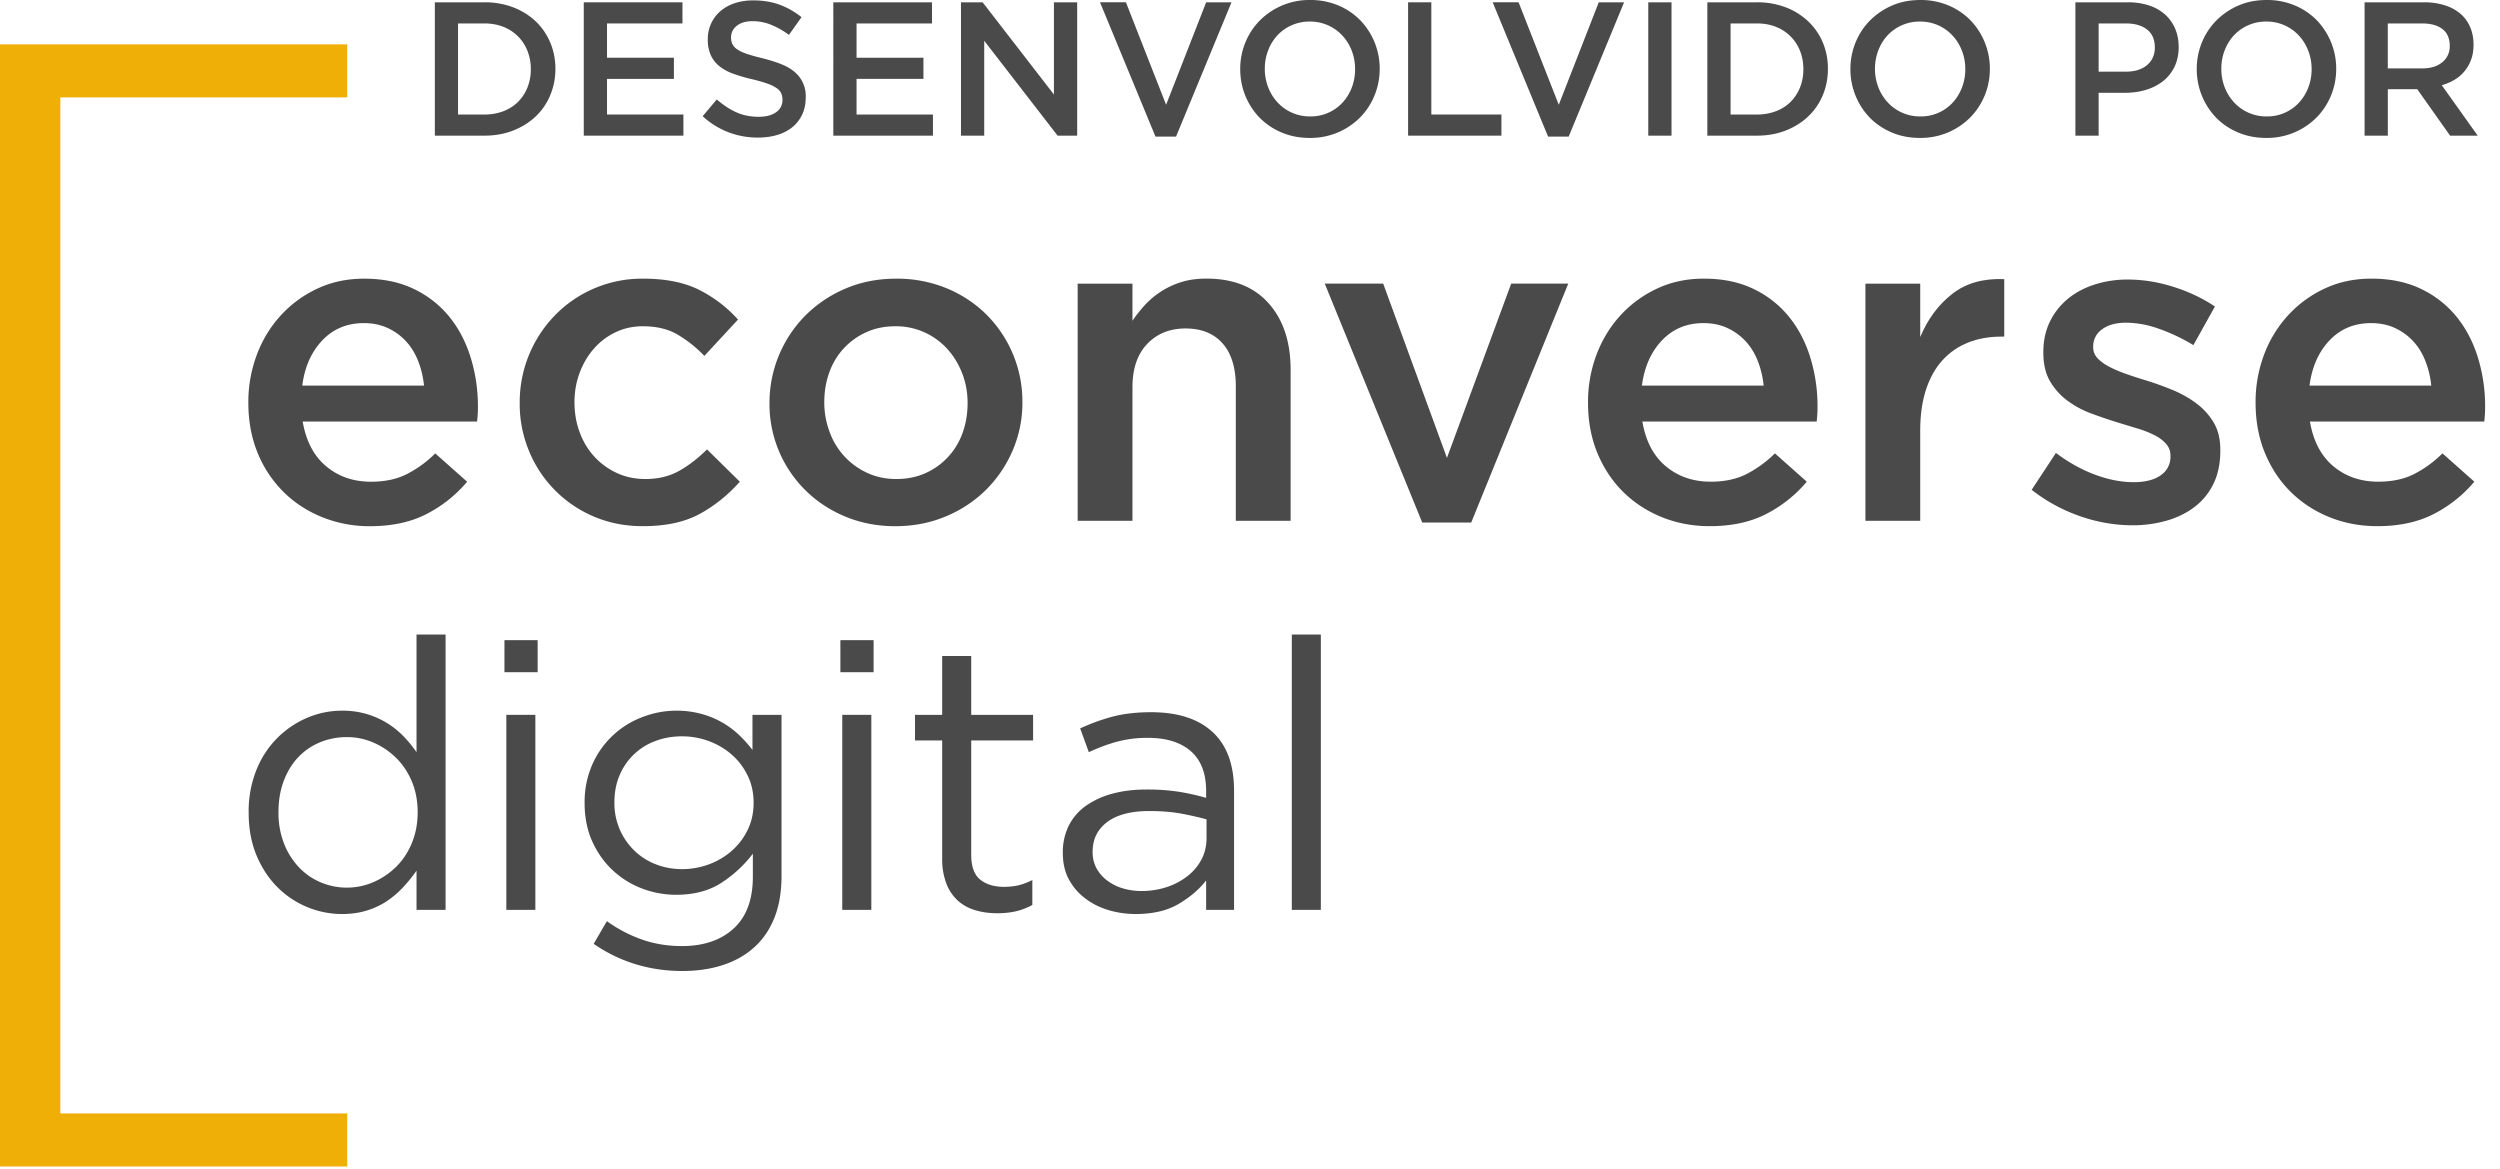 <svg xmlns="http://www.w3.org/2000/svg" width="77" height="36" viewBox="0 0 77 36"><g><g><g><g><path fill="#efaf06" d="M10.694 3H1.859v31.294h8.835v1.634H0V1.366h10.694z"/></g></g><g><g><path fill="#4a4a4a" d="M9.31 11.876c.073-.572.279-1.036.616-1.391.336-.355.763-.533 1.28-.533.276 0 .523.051.74.153.216.101.403.237.56.408.157.17.281.373.374.609.092.235.152.486.18.754zm.733 2.483c-.378-.318-.618-.777-.72-1.376h5.37a3.564 3.564 0 0 0 .028-.457c-.001-.526-.075-1.028-.223-1.508-.147-.48-.366-.9-.657-1.26a3.15 3.15 0 0 0-1.093-.857c-.438-.212-.948-.318-1.529-.318-.526 0-1.005.101-1.439.304-.434.203-.81.477-1.127.823-.319.346-.566.75-.74 1.21a4.133 4.133 0 0 0-.264 1.482c0 .572.097 1.09.29 1.556a3.6 3.6 0 0 0 .797 1.197c.336.332.733.59 1.19.775a3.9 3.9 0 0 0 1.473.277c.673 0 1.252-.125 1.737-.374.484-.249.901-.581 1.252-.996l-.982-.872a3.507 3.507 0 0 1-.9.65c-.304.148-.664.222-1.08.222-.544 0-1.005-.16-1.383-.478z"/></g><g><path fill="#4a4a4a" d="M21.555 15.826c-.461.254-1.047.38-1.757.38-.544 0-1.047-.099-1.509-.297a3.72 3.72 0 0 1-1.996-2.02 3.786 3.786 0 0 1-.286-1.474 3.838 3.838 0 0 1 1.08-2.698 3.742 3.742 0 0 1 2.725-1.134c.692 0 1.266.115 1.722.345.457.231.856.536 1.197.914l-1.037 1.12a3.88 3.88 0 0 0-.824-.657c-.29-.17-.648-.256-1.072-.256-.304 0-.586.062-.844.187-.259.125-.48.293-.664.505-.185.212-.33.459-.436.74-.106.282-.16.584-.16.907 0 .332.054.64.16.927.106.286.256.535.45.747.193.212.424.38.692.505.267.125.562.187.885.187.397 0 .745-.086 1.045-.256.3-.17.583-.39.85-.657l1.01.996c-.359.406-.77.735-1.23.99z"/></g><g><path fill="#4a4a4a" d="M29.637 11.502c.11.286.165.59.165.913 0 .323-.05.625-.151.907a2.127 2.127 0 0 1-1.134 1.245c-.271.124-.576.187-.915.187-.32 0-.616-.063-.887-.187a2.209 2.209 0 0 1-1.162-1.26 2.577 2.577 0 0 1-.165-.92c0-.322.05-.624.151-.906a2.129 2.129 0 0 1 1.134-1.245c.271-.125.572-.187.902-.187a2.126 2.126 0 0 1 1.602.699c.197.217.35.468.46.754zm1.556 2.366a3.71 3.71 0 0 0 .297-1.48 3.783 3.783 0 0 0-1.1-2.692 3.787 3.787 0 0 0-1.231-.816 4.004 4.004 0 0 0-1.557-.297c-.563 0-1.082.101-1.557.304a3.873 3.873 0 0 0-1.231.823 3.821 3.821 0 0 0-1.114 2.705 3.732 3.732 0 0 0 1.1 2.678c.346.346.757.618 1.232.816.475.198.989.298 1.542.298.563 0 1.084-.102 1.564-.305a3.85 3.85 0 0 0 1.239-.823c.345-.346.617-.75.816-1.21z"/></g><g><path fill="#4a4a4a" d="M34.88 16.04h-1.688V8.736h1.688V9.88c.12-.177.25-.342.393-.496a2.566 2.566 0 0 1 1.118-.698c.225-.07.48-.105.766-.105.828 0 1.467.254 1.918.762.45.507.676 1.19.676 2.047v4.65h-1.688v-4.142c0-.57-.135-1.01-.405-1.318-.27-.308-.652-.463-1.145-.463-.485 0-.878.16-1.18.477-.302.317-.453.761-.453 1.332z"/></g><g><path fill="#4a4a4a" d="M46.545 8.735h1.757l-2.989 7.36h-1.508l-3.003-7.36h1.8l1.964 5.368z"/></g><g><path fill="#4a4a4a" d="M50.571 11.876c.074-.572.28-1.036.616-1.391.337-.355.763-.533 1.28-.533.277 0 .523.051.74.153.217.101.403.237.56.408.157.17.282.373.374.609.092.235.152.486.18.754zm.734 2.483c-.379-.318-.619-.777-.72-1.376h5.369c.009-.083.016-.162.02-.236a5.1 5.1 0 0 0-.215-1.73c-.147-.479-.366-.899-.656-1.258A3.148 3.148 0 0 0 54.01 8.9c-.438-.212-.948-.318-1.53-.318-.525 0-1.005.101-1.438.304-.434.203-.81.477-1.128.823-.318.346-.565.75-.74 1.21a4.134 4.134 0 0 0-.263 1.482c0 .572.097 1.09.29 1.556.194.466.46.865.796 1.197.337.332.733.59 1.19.775.457.184.948.277 1.474.277.673 0 1.252-.125 1.736-.374a4.05 4.05 0 0 0 1.252-.996l-.982-.872a3.51 3.51 0 0 1-.9.65c-.304.148-.663.222-1.079.222-.544 0-1.005-.16-1.383-.478z"/></g><g><path fill="#4a4a4a" d="M59.143 16.04h-1.688V8.736h1.688v1.646c.23-.553.558-.996.983-1.328.424-.332.959-.484 1.605-.457v1.771h-.097c-.37 0-.706.06-1.01.18-.305.12-.567.3-.789.54-.221.24-.392.542-.512.906-.12.365-.18.787-.18 1.266z"/></g><g><path fill="#4a4a4a" d="M68.179 14.892c-.139.286-.33.524-.575.713-.244.189-.532.332-.864.429a3.792 3.792 0 0 1-1.066.145 4.918 4.918 0 0 1-1.598-.277 5.117 5.117 0 0 1-1.501-.816l.747-1.135c.397.296.8.52 1.21.671.41.152.806.229 1.184.229.36 0 .638-.072.837-.215a.673.673 0 0 0 .297-.574v-.028a.533.533 0 0 0-.131-.36 1.189 1.189 0 0 0-.36-.27 3.164 3.164 0 0 0-.526-.207l-.615-.187a14.965 14.965 0 0 1-.81-.276 2.93 2.93 0 0 1-.733-.395 1.995 1.995 0 0 1-.533-.595c-.138-.235-.207-.528-.207-.878v-.028c0-.341.066-.65.2-.927a2.07 2.07 0 0 1 .554-.706c.235-.194.512-.341.83-.443a3.327 3.327 0 0 1 1.017-.152c.461 0 .927.074 1.397.222.471.147.9.35 1.287.608l-.664 1.19a5.6 5.6 0 0 0-1.065-.505 3.063 3.063 0 0 0-.997-.186c-.323 0-.574.069-.754.207a.637.637 0 0 0-.27.526v.028c0 .129.047.242.139.338.092.097.214.185.366.263.153.079.328.153.526.222s.404.136.616.2c.267.083.535.18.803.29.267.112.51.248.726.41.217.16.394.357.533.587.138.23.207.512.207.844v.028c0 .387-.069.724-.207 1.01z"/></g><g><path fill="#4a4a4a" d="M71.133 11.876c.074-.572.28-1.036.616-1.391.336-.355.763-.533 1.28-.533.276 0 .523.051.74.153.217.101.403.237.56.408.157.17.282.373.374.609.092.235.152.486.18.754zm.733 2.483c-.378-.318-.618-.777-.72-1.376h5.37c.009-.083.016-.162.02-.236a5.103 5.103 0 0 0-.215-1.73c-.147-.479-.366-.899-.656-1.258A3.148 3.148 0 0 0 74.57 8.9c-.438-.212-.947-.318-1.529-.318-.525 0-1.005.101-1.438.304-.434.203-.81.477-1.128.823a3.72 3.72 0 0 0-.74 1.21 4.134 4.134 0 0 0-.263 1.482c0 .572.097 1.09.29 1.556.194.466.459.865.796 1.197.337.332.733.59 1.19.775.456.184.948.277 1.474.277.673 0 1.252-.125 1.736-.374a4.05 4.05 0 0 0 1.252-.996l-.982-.872a3.509 3.509 0 0 1-.9.65c-.304.148-.664.222-1.079.222-.544 0-1.005-.16-1.384-.478z"/></g></g><g><g><path fill="#4a4a4a" d="M12.684 24.067c.12.285.18.6.18.948 0 .347-.06.665-.18.954-.12.289-.283.533-.488.734-.206.2-.438.356-.697.468a2.07 2.07 0 0 1-1.62.006 1.982 1.982 0 0 1-.675-.468 2.25 2.25 0 0 1-.459-.735 2.597 2.597 0 0 1-.168-.96c0-.361.056-.687.168-.976.112-.29.263-.532.453-.728.19-.197.413-.347.668-.451a2.17 2.17 0 0 1 .825-.156c.279 0 .548.056.808.167.259.112.491.268.697.469.205.2.368.443.488.728zm1.04 3.957v-8.481h-.895v3.624a3.657 3.657 0 0 0-.4-.488 2.582 2.582 0 0 0-1.9-.79c-.365 0-.717.072-1.058.215a2.897 2.897 0 0 0-1.568 1.598 3.396 3.396 0 0 0-.244 1.324c0 .496.081.938.244 1.325.162.387.38.714.65.982a2.817 2.817 0 0 0 1.976.819c.278 0 .532-.035.76-.105.229-.07.436-.166.622-.29.186-.124.355-.268.505-.43.152-.163.289-.333.413-.511v1.208z"/></g><g><path fill="#4a4a4a" d="M15.595 28.024v-6.007h.894v6.007zm-.058-7.32v-.987h1.022v.987z"/></g><g><path fill="#4a4a4a" d="M23.025 23.882c.124.252.186.533.186.842 0 .31-.062.591-.186.843a2.03 2.03 0 0 1-.494.644c-.205.179-.44.316-.702.413a2.37 2.37 0 0 1-.825.145c-.28 0-.545-.048-.796-.145a1.963 1.963 0 0 1-.662-.418 2.04 2.04 0 0 1-.454-.651 2.042 2.042 0 0 1-.168-.842c0-.31.054-.59.163-.843a1.906 1.906 0 0 1 1.11-1.051c.25-.093.52-.14.807-.14.286 0 .561.049.825.146.263.097.497.234.702.412.206.179.37.393.494.645zm.831 4.374c.143-.364.215-.79.215-1.278v-4.96h-.895v1.08a3.922 3.922 0 0 0-.418-.465 2.7 2.7 0 0 0-1.156-.645 2.874 2.874 0 0 0-.773-.099c-.356 0-.704.066-1.045.198a2.732 2.732 0 0 0-1.54 1.458 2.87 2.87 0 0 0-.238 1.19c0 .442.08.837.238 1.186.159.349.37.645.634.889.263.244.563.43.9.557.337.128.687.192 1.051.192.55 0 1.015-.124 1.395-.372.38-.247.7-.546.964-.894v.709c0 .704-.198 1.237-.593 1.597-.395.36-.925.54-1.591.54-.434 0-.84-.066-1.22-.197a4.34 4.34 0 0 1-1.092-.57l-.407.698a4.63 4.63 0 0 0 1.29.627c.456.14.937.21 1.44.21.465 0 .885-.063 1.26-.187.377-.124.698-.308.965-.552.268-.244.473-.548.616-.912z"/></g><g><path fill="#4a4a4a" d="M25.942 28.024v-6.007h.895v6.007zm-.058-7.32v-.987h1.023v.987z"/></g><g><path fill="#4a4a4a" d="M29.913 26.316c0 .372.093.631.28.778.185.148.43.221.731.221.155 0 .3-.015.436-.046.135-.031.28-.086.436-.163v.767c-.155.085-.32.149-.494.192-.175.042-.37.063-.587.063-.24 0-.465-.03-.674-.093-.209-.061-.39-.16-.54-.296a1.368 1.368 0 0 1-.354-.528 2.126 2.126 0 0 1-.128-.779v-3.625h-.837v-.79h.837v-1.812h.894v1.812h1.906v.79h-1.906z"/></g><g><path fill="#4a4a4a" d="M35.4 24.98c.371 0 .702.027.991.081.29.055.546.113.77.175v.58c0 .24-.052.46-.156.657a1.591 1.591 0 0 1-.429.51 2.079 2.079 0 0 1-.637.338 2.449 2.449 0 0 1-.781.122c-.2 0-.392-.027-.573-.081a1.503 1.503 0 0 1-.48-.239 1.181 1.181 0 0 1-.331-.377 1.04 1.04 0 0 1-.121-.511c0-.388.15-.693.451-.918.301-.225.733-.337 1.297-.337zm-1.01-2.132a3.6 3.6 0 0 1 .97-.122c.566 0 1.005.138 1.319.412.314.275.47.684.47 1.226v.21a7.312 7.312 0 0 0-.836-.187 6.411 6.411 0 0 0-1.01-.07c-.38 0-.727.043-1.04.128a2.54 2.54 0 0 0-.814.372 1.664 1.664 0 0 0-.529.61 1.835 1.835 0 0 0-.185.843c0 .317.063.592.191.824.128.233.298.428.512.587.212.16.453.277.72.355.267.077.54.116.819.116.534 0 .978-.105 1.33-.314.353-.21.633-.45.842-.72v.906h.86v-3.671c0-.798-.22-1.4-.662-1.807-.441-.407-1.073-.61-1.894-.61-.441 0-.833.045-1.173.133-.341.09-.678.211-1.011.366l.267.732c.28-.131.564-.238.854-.32z"/></g><g><path fill="#4a4a4a" d="M39.788 28.024v-8.481h.894v8.48z"/></g></g><g><g><path fill="#4a4a4a" d="M16.349 2.13a1.5 1.5 0 0 1-.103.563c-.069.171-.165.318-.288.442-.124.124-.274.22-.45.289a1.607 1.607 0 0 1-.589.103h-.811V.722h.811c.216 0 .412.036.589.106a1.302 1.302 0 0 1 .738.74 1.5 1.5 0 0 1 .103.562zm.598.801c.106-.252.16-.523.16-.812 0-.29-.054-.56-.16-.81A1.911 1.911 0 0 0 16.5.658a2.085 2.085 0 0 0-.693-.432 2.429 2.429 0 0 0-.883-.155h-1.531v4.107h1.531c.32 0 .615-.053.883-.158.268-.106.499-.25.693-.434.193-.184.343-.402.448-.655z"/></g><g><path fill="#4a4a4a" d="M21.02.722h-2.324v1.056h2.06v.652h-2.06v1.097h2.353v.651H17.98V.071h3.04z"/></g><g><path fill="#4a4a4a" d="M22.557 1.356a.43.43 0 0 0 .15.164c.072.051.172.098.3.141.127.043.29.088.485.135.216.055.407.115.574.182.166.066.305.148.414.243a.96.96 0 0 1 .336.784c0 .195-.036.37-.108.522a1.107 1.107 0 0 1-.3.387 1.317 1.317 0 0 1-.461.24c-.18.055-.377.083-.592.083a2.479 2.479 0 0 1-1.713-.657l.434-.517c.2.173.4.304.604.396.203.092.434.138.692.138.223 0 .4-.047.531-.14a.445.445 0 0 0 .197-.382.496.496 0 0 0-.038-.2.399.399 0 0 0-.141-.16 1.184 1.184 0 0 0-.283-.139 4.72 4.72 0 0 0-.468-.135 4.93 4.93 0 0 1-.585-.17 1.486 1.486 0 0 1-.43-.234.933.933 0 0 1-.264-.34 1.168 1.168 0 0 1-.091-.488 1.126 1.126 0 0 1 .392-.868 1.28 1.28 0 0 1 .442-.244c.171-.056.359-.085.562-.085.301 0 .572.044.813.132.24.088.466.216.678.385l-.388.545a2.526 2.526 0 0 0-.557-.314 1.51 1.51 0 0 0-.557-.108c-.212 0-.376.048-.493.144a.436.436 0 0 0-.176.349c0 .082.013.152.04.21z"/></g><g><path fill="#4a4a4a" d="M28.706.722h-2.324v1.056h2.06v.652h-2.06v1.097h2.353v.651h-3.069V.071h3.04z"/></g><g><path fill="#4a4a4a" d="M32.461.071h.716v4.107h-.603l-2.26-2.922v2.922h-.716V.071h.667l2.196 2.84z"/></g><g><path fill="#4a4a4a" d="M37.15.071h.78l-1.708 4.137h-.633L33.88.07h.798l1.238 3.157z"/></g><g><path fill="#4a4a4a" d="M41.635 1.564c.068.178.102.367.102.566 0 .2-.034.389-.102.567a1.427 1.427 0 0 1-.285.463 1.327 1.327 0 0 1-.997.426 1.344 1.344 0 0 1-1.007-.435 1.432 1.432 0 0 1-.287-.466 1.56 1.56 0 0 1-.103-.566c0-.2.034-.388.103-.567.068-.178.163-.332.284-.463a1.351 1.351 0 0 1 .998-.425 1.346 1.346 0 0 1 1.006.434c.123.133.22.288.288.466zm.7 1.376c.106-.258.16-.532.16-.821a2.147 2.147 0 0 0-.6-1.496 2.062 2.062 0 0 0-.674-.455A2.197 2.197 0 0 0 40.353 0a2.147 2.147 0 0 0-1.549.63c-.192.194-.34.42-.447.678a2.151 2.151 0 0 0-.158.821c0 .29.053.564.158.822.106.258.253.483.44.675.189.191.413.343.675.454.263.112.552.168.869.168a2.148 2.148 0 0 0 1.549-.63c.192-.195.34-.42.446-.679z"/></g><g><path fill="#4a4a4a" d="M43.369.071h.716v3.456h2.159v.651h-2.875z"/></g><g><path fill="#4a4a4a" d="M49.242.071h.78l-1.707 4.137h-.634L45.974.07h.798l1.238 3.157z"/></g><g><path fill="#4a4a4a" d="M51.483.071v4.107h-.716V.071z"/></g><g><path fill="#4a4a4a" d="M55.544 2.13c0 .205-.035.392-.103.563-.07.171-.165.318-.289.442-.123.124-.273.22-.45.289a1.606 1.606 0 0 1-.588.103h-.812V.722h.812c.216 0 .412.036.588.106a1.3 1.3 0 0 1 .739.74c.068.17.103.358.103.562zm.598.801c.106-.252.158-.523.158-.812 0-.29-.052-.56-.158-.81a1.91 1.91 0 0 0-.449-.651 2.086 2.086 0 0 0-.692-.432 2.43 2.43 0 0 0-.883-.155h-1.532v4.107h1.532c.32 0 .615-.053.883-.158.268-.106.498-.25.692-.434a1.9 1.9 0 0 0 .449-.655z"/></g><g><path fill="#4a4a4a" d="M60.428 1.564c.069.178.103.367.103.566 0 .2-.034.389-.103.567a1.427 1.427 0 0 1-.285.463 1.325 1.325 0 0 1-.997.426 1.343 1.343 0 0 1-1.006-.435 1.436 1.436 0 0 1-.288-.466 1.56 1.56 0 0 1-.103-.566c0-.2.035-.388.103-.567.069-.178.163-.332.285-.463a1.35 1.35 0 0 1 .998-.425 1.347 1.347 0 0 1 1.006.434c.123.133.219.288.287.466zm.701 1.376c.106-.258.159-.532.159-.821a2.15 2.15 0 0 0-.599-1.496 2.059 2.059 0 0 0-.675-.455A2.196 2.196 0 0 0 59.146 0c-.317 0-.607.056-.868.17a2.15 2.15 0 0 0-.681.46c-.192.194-.34.42-.446.678a2.147 2.147 0 0 0-.158.821 2.146 2.146 0 0 0 .598 1.497c.188.191.413.343.675.454.262.112.551.168.868.168a2.147 2.147 0 0 0 1.549-.63c.192-.195.34-.42.446-.679z"/></g><g><path fill="#4a4a4a" d="M66.127.908c.161.124.242.309.242.557 0 .223-.08.403-.239.539-.159.135-.376.203-.65.203h-.842V.722h.842c.27 0 .486.062.648.186zm.846 1.152c.086-.176.13-.38.13-.61 0-.211-.037-.401-.11-.57a1.231 1.231 0 0 0-.31-.434 1.38 1.38 0 0 0-.493-.278 2.041 2.041 0 0 0-.648-.097h-1.62v4.107h.716v-1.32h.818c.227 0 .44-.03.64-.091.2-.06.375-.15.524-.267.149-.117.267-.264.353-.44z"/></g><g><path fill="#4a4a4a" d="M71.198 2.13c0 .2-.034.389-.103.567a1.429 1.429 0 0 1-.285.463 1.324 1.324 0 0 1-.997.426 1.344 1.344 0 0 1-1.006-.435 1.436 1.436 0 0 1-.288-.466 1.558 1.558 0 0 1-.102-.566c0-.2.034-.388.102-.567.069-.178.164-.332.285-.463a1.35 1.35 0 0 1 .998-.425 1.347 1.347 0 0 1 1.006.434c.123.133.219.288.287.466.069.178.103.367.103.566zm.598.81c.106-.258.159-.532.159-.821a2.147 2.147 0 0 0-.599-1.496 2.06 2.06 0 0 0-.675-.455A2.196 2.196 0 0 0 69.813 0c-.317 0-.606.056-.868.17a2.15 2.15 0 0 0-.68.46c-.192.194-.341.42-.447.678a2.15 2.15 0 0 0-.158.821 2.148 2.148 0 0 0 .598 1.497c.188.191.413.343.675.454.262.112.552.168.868.168a2.147 2.147 0 0 0 1.549-.63c.192-.195.34-.42.446-.679z"/></g><g><path fill="#4a4a4a" d="M75.228.896c.149.116.224.288.224.516a.622.622 0 0 1-.23.506c-.153.126-.36.189-.618.189h-1.06V.722h1.054c.27 0 .48.058.63.174zm1.086 3.282l-1.109-1.555c.145-.039.277-.094.396-.167a1.188 1.188 0 0 0 .51-.622c.05-.135.074-.288.074-.46 0-.2-.035-.38-.106-.543-.07-.163-.17-.3-.302-.411a1.384 1.384 0 0 0-.48-.258 2.088 2.088 0 0 0-.638-.091h-1.83v4.107h.716V2.747h.906l1.012 1.431z"/></g></g></g></g></svg>